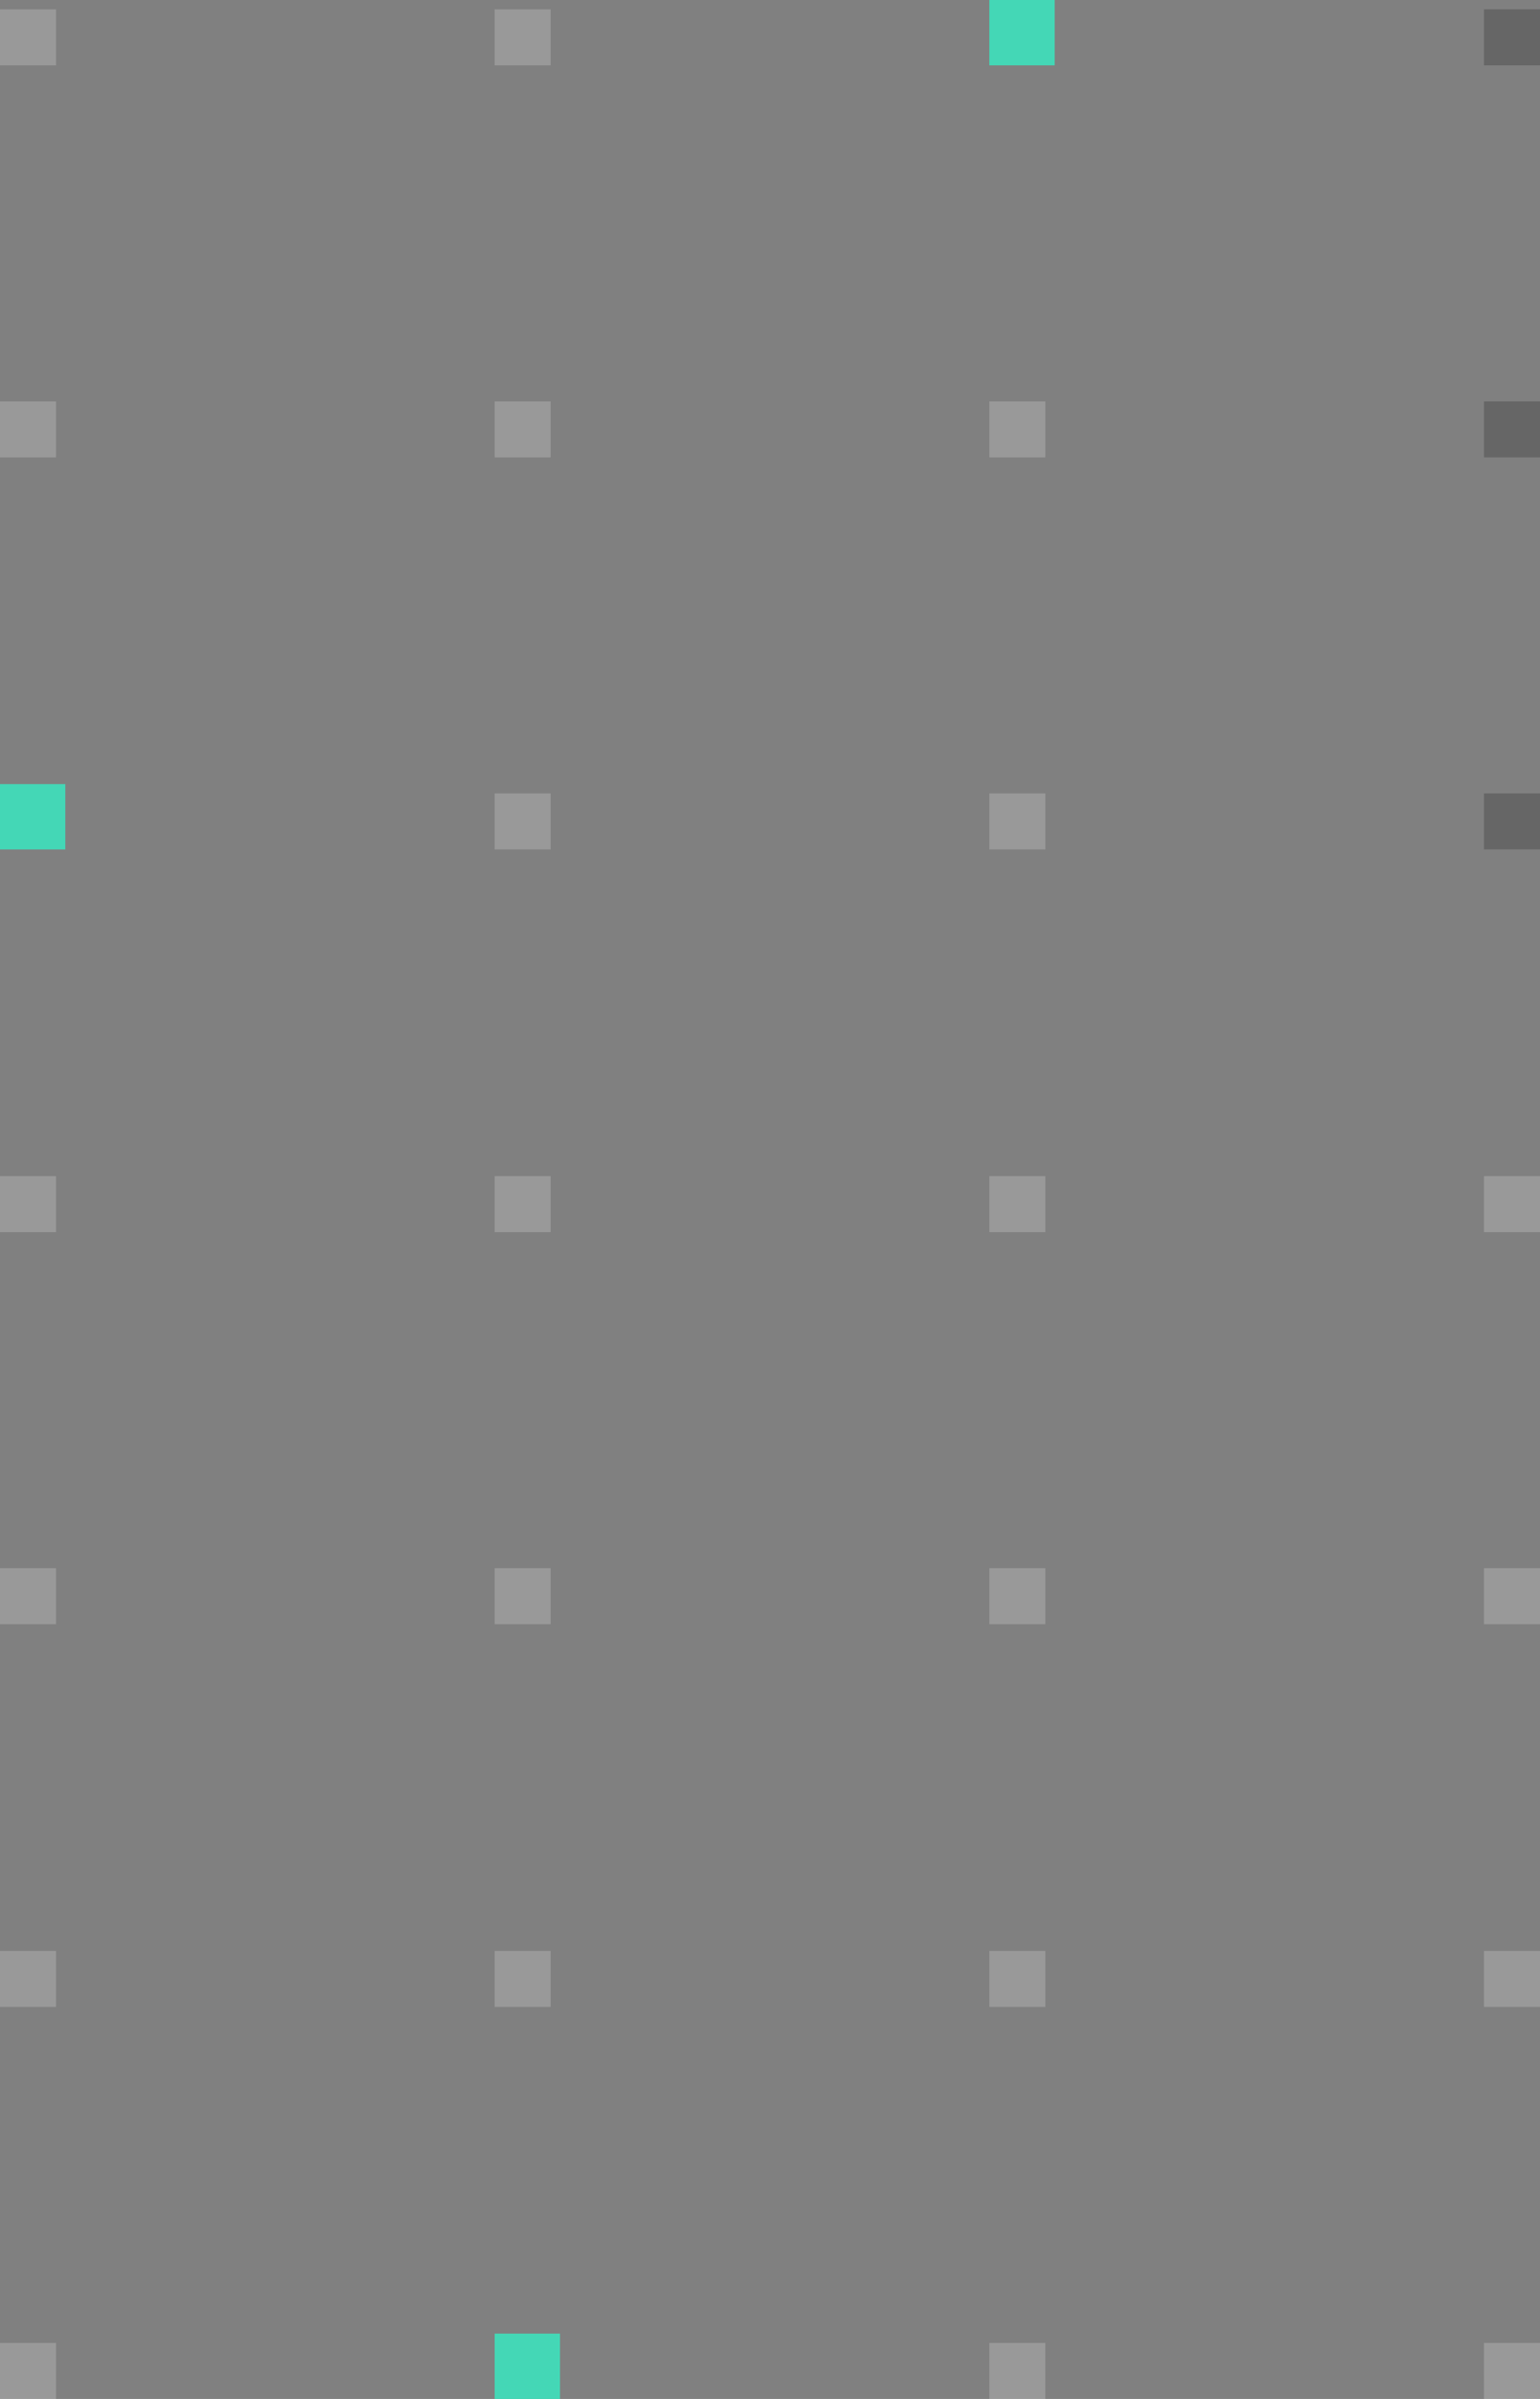 <svg width="165" height="257" viewBox="0 0 165 257" fill="none" xmlns="http://www.w3.org/2000/svg">
<rect x="0" y="0" width="165" height="257" fill="#808080" stroke="none"/>
<rect x="7" y="84" width="7" height="7" transform="rotate(90 7 84)" fill="#44D7B6"/>
<rect x="113" width="7" height="7" transform="rotate(90 113 0)" fill="#44D7B6"/>
<rect opacity="0.2" x="59" y="1" width="6" height="6" transform="rotate(90 59 1)" fill="white"/>
<rect opacity="0.2" x="6" y="1" width="6" height="6" transform="rotate(90 6 1)" fill="white"/>
<rect opacity="0.2" x="6" y="126" width="6" height="6" transform="rotate(90 6 126)" fill="white"/>
<rect opacity="0.2" x="59" y="126" width="6" height="6" transform="rotate(90 59 126)" fill="white"/>
<rect opacity="0.2" x="59" y="85" width="6" height="6" transform="rotate(90 59 85)" fill="white"/>
<rect opacity="0.2" x="59" y="43" width="6" height="6" transform="rotate(90 59 43)" fill="white"/>
<rect opacity="0.2" x="112" y="126" width="6" height="6" transform="rotate(90 112 126)" fill="white"/>
<rect opacity="0.2" x="112" y="168" width="6" height="6" transform="rotate(90 112 168)" fill="white"/>
<rect opacity="0.2" x="112" y="209" width="6" height="6" transform="rotate(90 112 209)" fill="white"/>
<rect opacity="0.2" x="112" y="251" width="6" height="6" transform="rotate(90 112 251)" fill="white"/>
<rect opacity="0.2" x="165" y="126" width="6" height="6" transform="rotate(90 165 126)" fill="white"/>
<rect opacity="0.2" x="165" y="168" width="6" height="6" transform="rotate(90 165 168)" fill="white"/>
<rect opacity="0.2" x="165" y="209" width="6" height="6" transform="rotate(90 165 209)" fill="white"/>
<rect opacity="0.2" x="165" y="251" width="6" height="6" transform="rotate(90 165 251)" fill="white"/>
<rect opacity="0.2" x="112" y="85" width="6" height="6" transform="rotate(90 112 85)" fill="white"/>
<rect opacity="0.2" x="112" y="43" width="6" height="6" transform="rotate(90 112 43)" fill="white"/>
<rect opacity="0.2" x="165" y="43" width="6" height="6" transform="rotate(90 165 43)" fill="black"/>
<rect opacity="0.2" x="165" y="85" width="6" height="6" transform="rotate(90 165 85)" fill="black"/>
<rect opacity="0.2" x="165" y="1" width="6" height="6" transform="rotate(90 165 1)" fill="black"/>
<rect opacity="0.2" x="6" y="209" width="6" height="6" transform="rotate(90 6 209)" fill="white"/>
<rect opacity="0.2" x="59" y="209" width="6" height="6" transform="rotate(90 59 209)" fill="white"/>
<rect opacity="0.2" x="6" y="43" width="6" height="6" transform="rotate(90 6 43)" fill="white"/>
<rect opacity="0.2" x="6" y="168" width="6" height="6" transform="rotate(90 6 168)" fill="white"/>
<rect opacity="0.2" x="59" y="168" width="6" height="6" transform="rotate(90 59 168)" fill="white"/>
<rect opacity="0.2" x="6" y="251" width="6" height="6" transform="rotate(90 6 251)" fill="white"/>
<rect x="60" y="250" width="7" height="7" transform="rotate(90 60 250)" fill="#44D7B6"/>
</svg>
